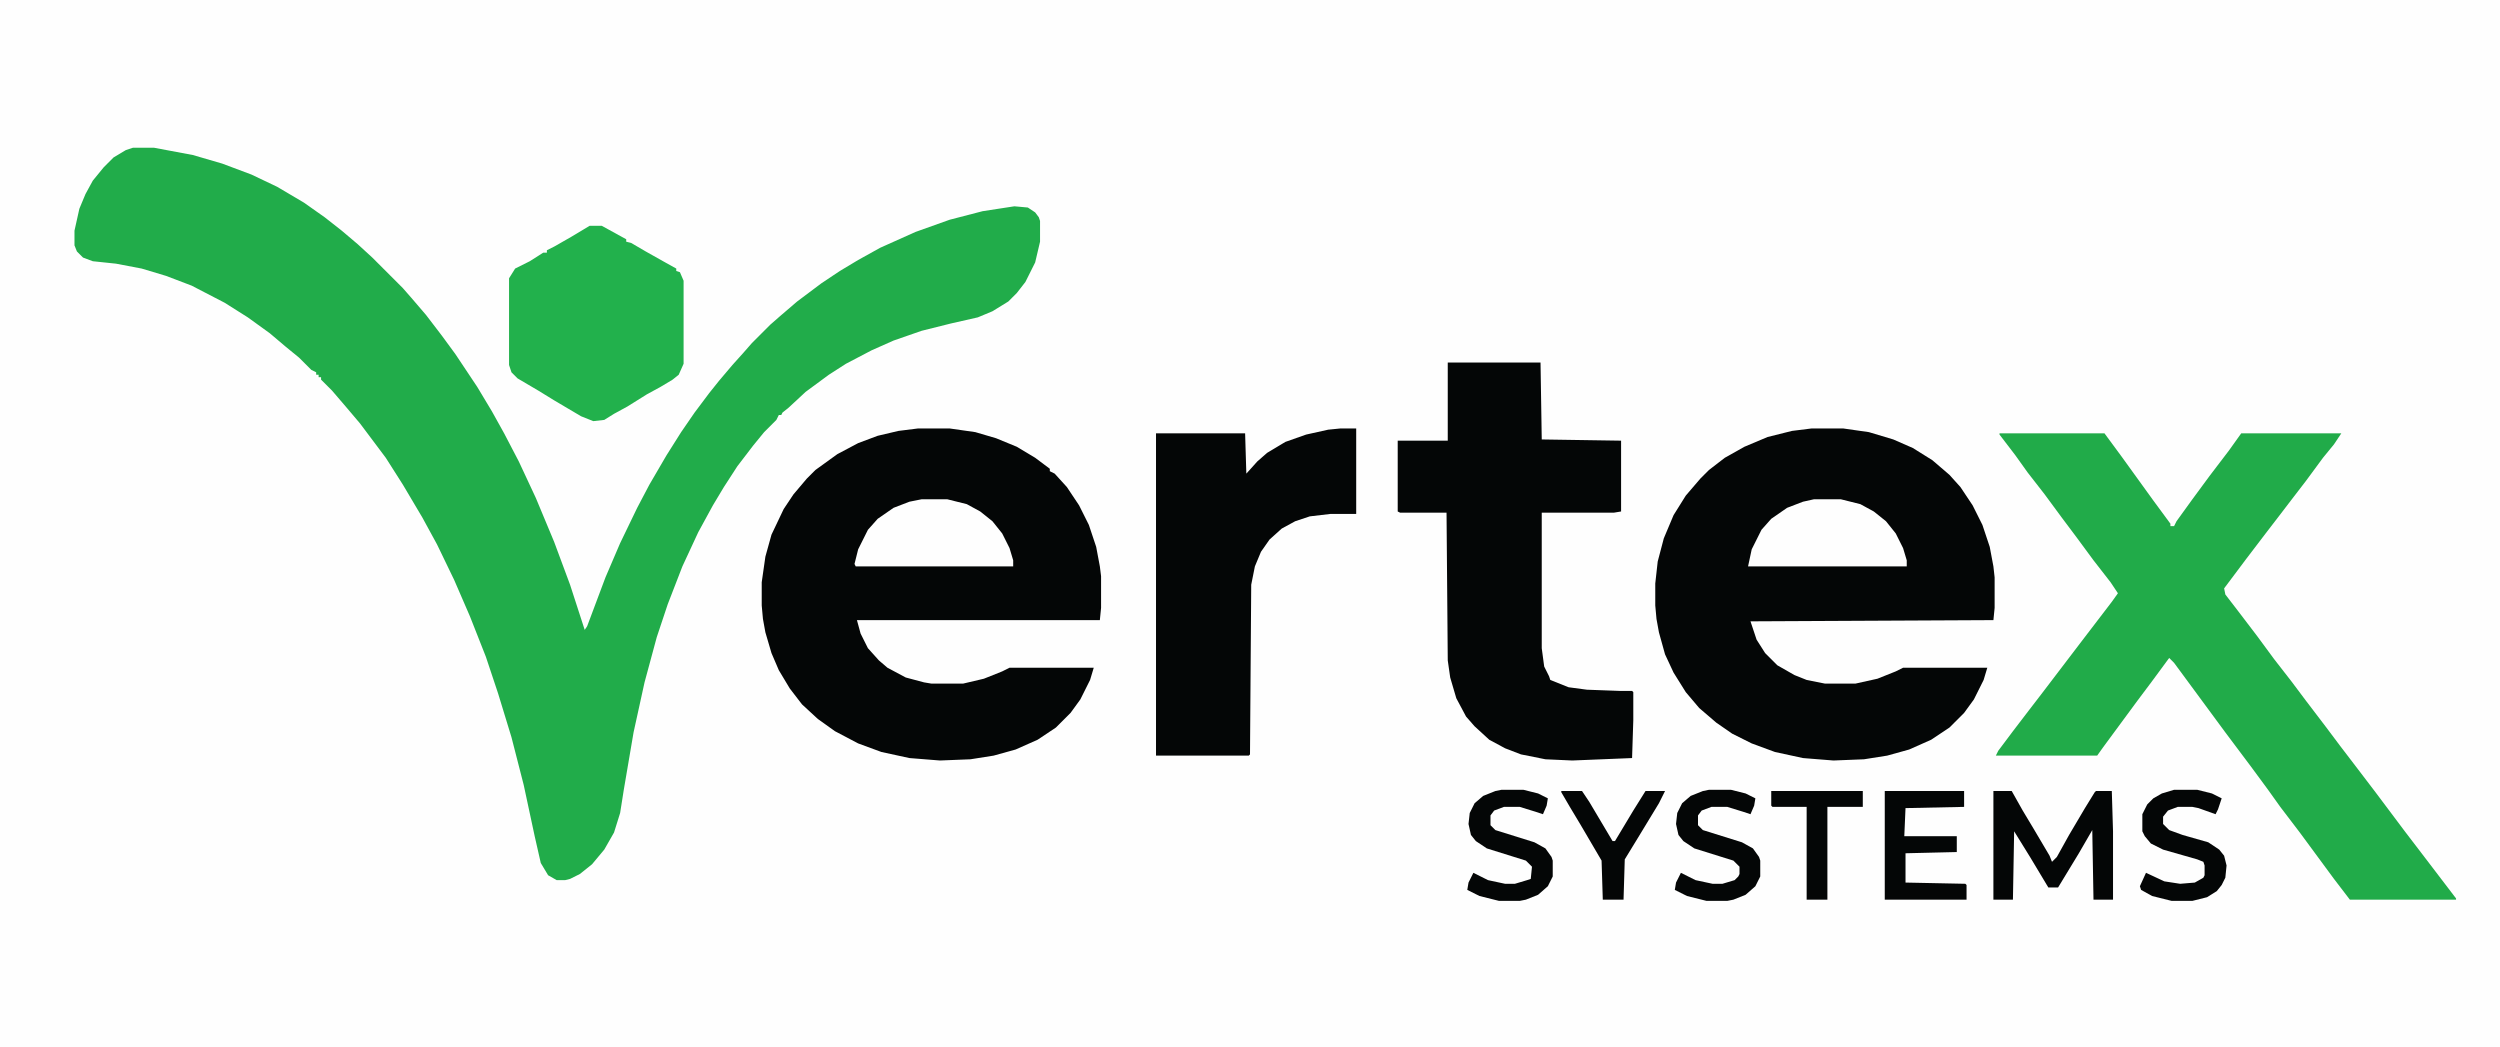 <?xml version="1.0" encoding="UTF-8"?>
<svg version="1.1" viewBox="0 0 2048 858" width="2048" height="858" xmlns="http://www.w3.org/2000/svg">
<path transform="translate(0)" d="m0 0h2048v858h-2048z" fill="#FEFEFE"/>
<path transform="translate(109,121)" d="m0 0h17l32 6 24 7 24 9 21 10 22 13 17 12 14 11 13 11 12 11 25 25 7 8 12 14 13 17 11 15 18 27 12 20 10 18 12 23 14 30 15 36 13 35 12 37 2-3 15-40 12-28 14-29 10-19 14-24 12-19 11-16 12-16 8-10 11-13 9-10 7-8 15-15 8-7 14-12 20-15 15-10 15-9 18-10 29-13 28-10 27-7 26-4 11 1 6 4 3 4 1 3v17l-4 17-8 16-7 9-7 7-13 8-12 5-22 5-24 6-23 8-18 8-21 11-14 9-19 14-14 13-5 4-1 2h-2l-2 4-10 10-9 11-13 17-11 17-9 15-12 22-13 28-12 31-9 27-10 37-9 41-8 47-3 19-5 16-8 14-10 12-10 8-8 4-4 1h-7l-7-4-6-10-5-22-9-42-10-39-11-36-10-30-13-33-13-30-14-29-12-22-16-27-14-22-21-28-11-13-12-14-9-9v-2h-2v-2h-2v-2l-4-2-10-10-11-9-13-11-18-13-19-12-27-14-21-8-20-6-21-4-19-2-8-3-5-5-2-5v-12l4-18 5-12 6-11 9-11 8-8 10-6z" fill="#21AC4A"/>
<path transform="translate(1484,351)" d="m0 0h26l21 3 20 6 16 7 16 10 14 12 9 10 10 15 8 16 6 18 3 16 1 9v25l-1 10-199 1 5 15 7 11 10 10 14 8 10 4 15 3h25l18-4 15-6 6-3h69l-3 10-8 16-8 11-12 12-15 10-18 8-18 5-19 3-25 1-25-2-23-5-19-7-16-8-13-9-14-12-11-13-10-16-7-15-5-18-2-11-1-11v-18l2-18 5-19 8-19 10-16 12-14 7-7 13-10 16-9 19-8 20-5z" fill="#040606"/>
<path transform="translate(752,351)" d="m0 0h26l21 3 17 5 17 7 15 9 12 9v2l4 2 10 11 10 15 8 16 6 18 3 16 1 8v26l-1 10h-199l3 11 6 12 9 10 7 6 15 8 15 4 6 1h26l17-4 15-6 6-3h69l-3 10-8 16-8 11-12 12-15 10-18 8-18 5-19 3-25 1-25-2-23-5-19-7-19-10-14-10-13-12-10-13-9-15-6-14-5-17-2-11-1-11v-19l3-21 5-18 10-21 8-12 11-13 7-7 18-13 17-9 16-6 17-4z" fill="#040606"/>
<path transform="translate(1638,355)" d="m0 0h86l14 19 26 36 14 19v2h3l2-4 13-18 14-19 16-21 10-14h82l-6 9-9 11-14 19-10 13-13 17-10 13-16 21-18 24 1 5 10 13 16 21 14 19 14 18 12 16 16 21 12 16 13 17 16 21 24 32 13 17 29 38v1h-87l-13-17-28-38-16-21-10-14-14-19-21-28-42-57-4-4-14 19-12 16-28 38-5 7h-83l2-4 12-16 13-17 10-13 32-42 26-34 5-7-6-9-14-18-14-19-12-16-14-19-14-18-10-14-13-17z" fill="#21AB49"/>
<path transform="translate(1186,297)" d="m0 0h76l1 63 65 1v58l-6 1h-59v111l2 15 4 8 1 3 15 6 15 2 27 1h10l1 1v23l-1 31-49 2-22-1-20-4-13-5-13-7-12-11-7-8-8-15-5-17-2-14-1-121h-38l-2-1v-58h41z" fill="#040606"/>
<path transform="translate(1098,351)" d="m0 0h13v70h-21l-17 2-12 4-11 6-10 9-7 10-5 12-3 15-1 139-1 1h-76v-264h73l1 33 9-10 8-7 15-9 17-6 18-4z" fill="#040606"/>
<path transform="translate(483,185)" d="m0 0h10l20 11v2l4 1 12 7 16 9 9 5v2l3 1 3 7v68l-4 9-5 4-10 6-11 6-16 10-11 6-8 5-9 1-10-4-22-13-13-8-17-10-5-5-2-6v-71l5-8 12-6 11-7h3v-2l6-3 14-8 10-6z" fill="#22B14C"/>
<path transform="translate(1486,409)" d="m0 0h22l16 4 11 6 10 8 8 10 6 12 3 10v5h-130l3-14 8-16 8-9 13-9 13-5z" fill="#FEFEFE"/>
<path transform="translate(755,409)" d="m0 0h21l16 4 11 6 10 8 8 10 6 12 3 10v5h-129l-1-2 3-12 8-16 8-9 13-9 13-5z" fill="#FEFEFE"/>
<path transform="translate(1633,648)" d="m0 0h15l9 16 9 15 13 22 2 5 4-4 10-18 13-22 8-13 1-1h13l1 33v56h-16l-1-57-11 19-17 28h-8l-15-25-13-21-1 56h-16z" fill="#040606"/>
<path transform="translate(1544,648)" d="m0 0h65v13l-48 1-1 23h43v13l-42 1v24l49 1 1 1v12h-67z" fill="#040606"/>
<path transform="translate(1781,647)" d="m0 0h19l12 3 8 4-3 9-2 4-14-5-5-1h-12l-8 3-4 5v6l5 5 11 4 21 6 9 6 4 5 2 8-1 10-3 6-4 5-8 5-12 3h-17l-16-4-9-5-1-3 5-11 15 7 13 2 12-1 7-4 1-2v-8l-1-3-5-2-28-8-10-5-5-6-2-4v-14l4-8 5-5 7-4z" fill="#040606"/>
<path transform="translate(1230,647)" d="m0 0h18l12 3 8 4-1 6-3 7-6-2-13-4h-13l-8 3-3 4v8l4 4 32 10 9 5 5 7 1 3v13l-4 8-8 7-10 4-5 1h-17l-16-4-10-5 1-6 4-8 12 6 14 3h8l10-3 3-1 1-10-5-5-32-10-9-6-4-5-2-9 1-9 4-8 7-6 10-4z" fill="#040606"/>
<path transform="translate(1400,647)" d="m0 0h18l12 3 8 4-1 6-3 7-6-2-13-4h-13l-8 3-3 4v8l4 4 32 10 9 5 5 7 1 3v13l-4 8-8 7-10 4-5 1h-17l-16-4-10-5 1-6 4-8 12 6 14 3h8l10-3 3-3 1-2v-6l-5-5-32-10-9-6-4-5-2-9 1-9 4-8 7-6 10-4z" fill="#040606"/>
<path transform="translate(1279,648)" d="m0 0h17l6 9 19 32h2l15-25 10-16h16l-5 10-17 28-11 18-1 33h-17l-1-32-17-29-9-15-7-12z" fill="#040606"/>
<path transform="translate(1451,648)" d="m0 0h75v13h-29v76h-17v-76h-28l-1-1z" fill="#040606"/>
</svg>
